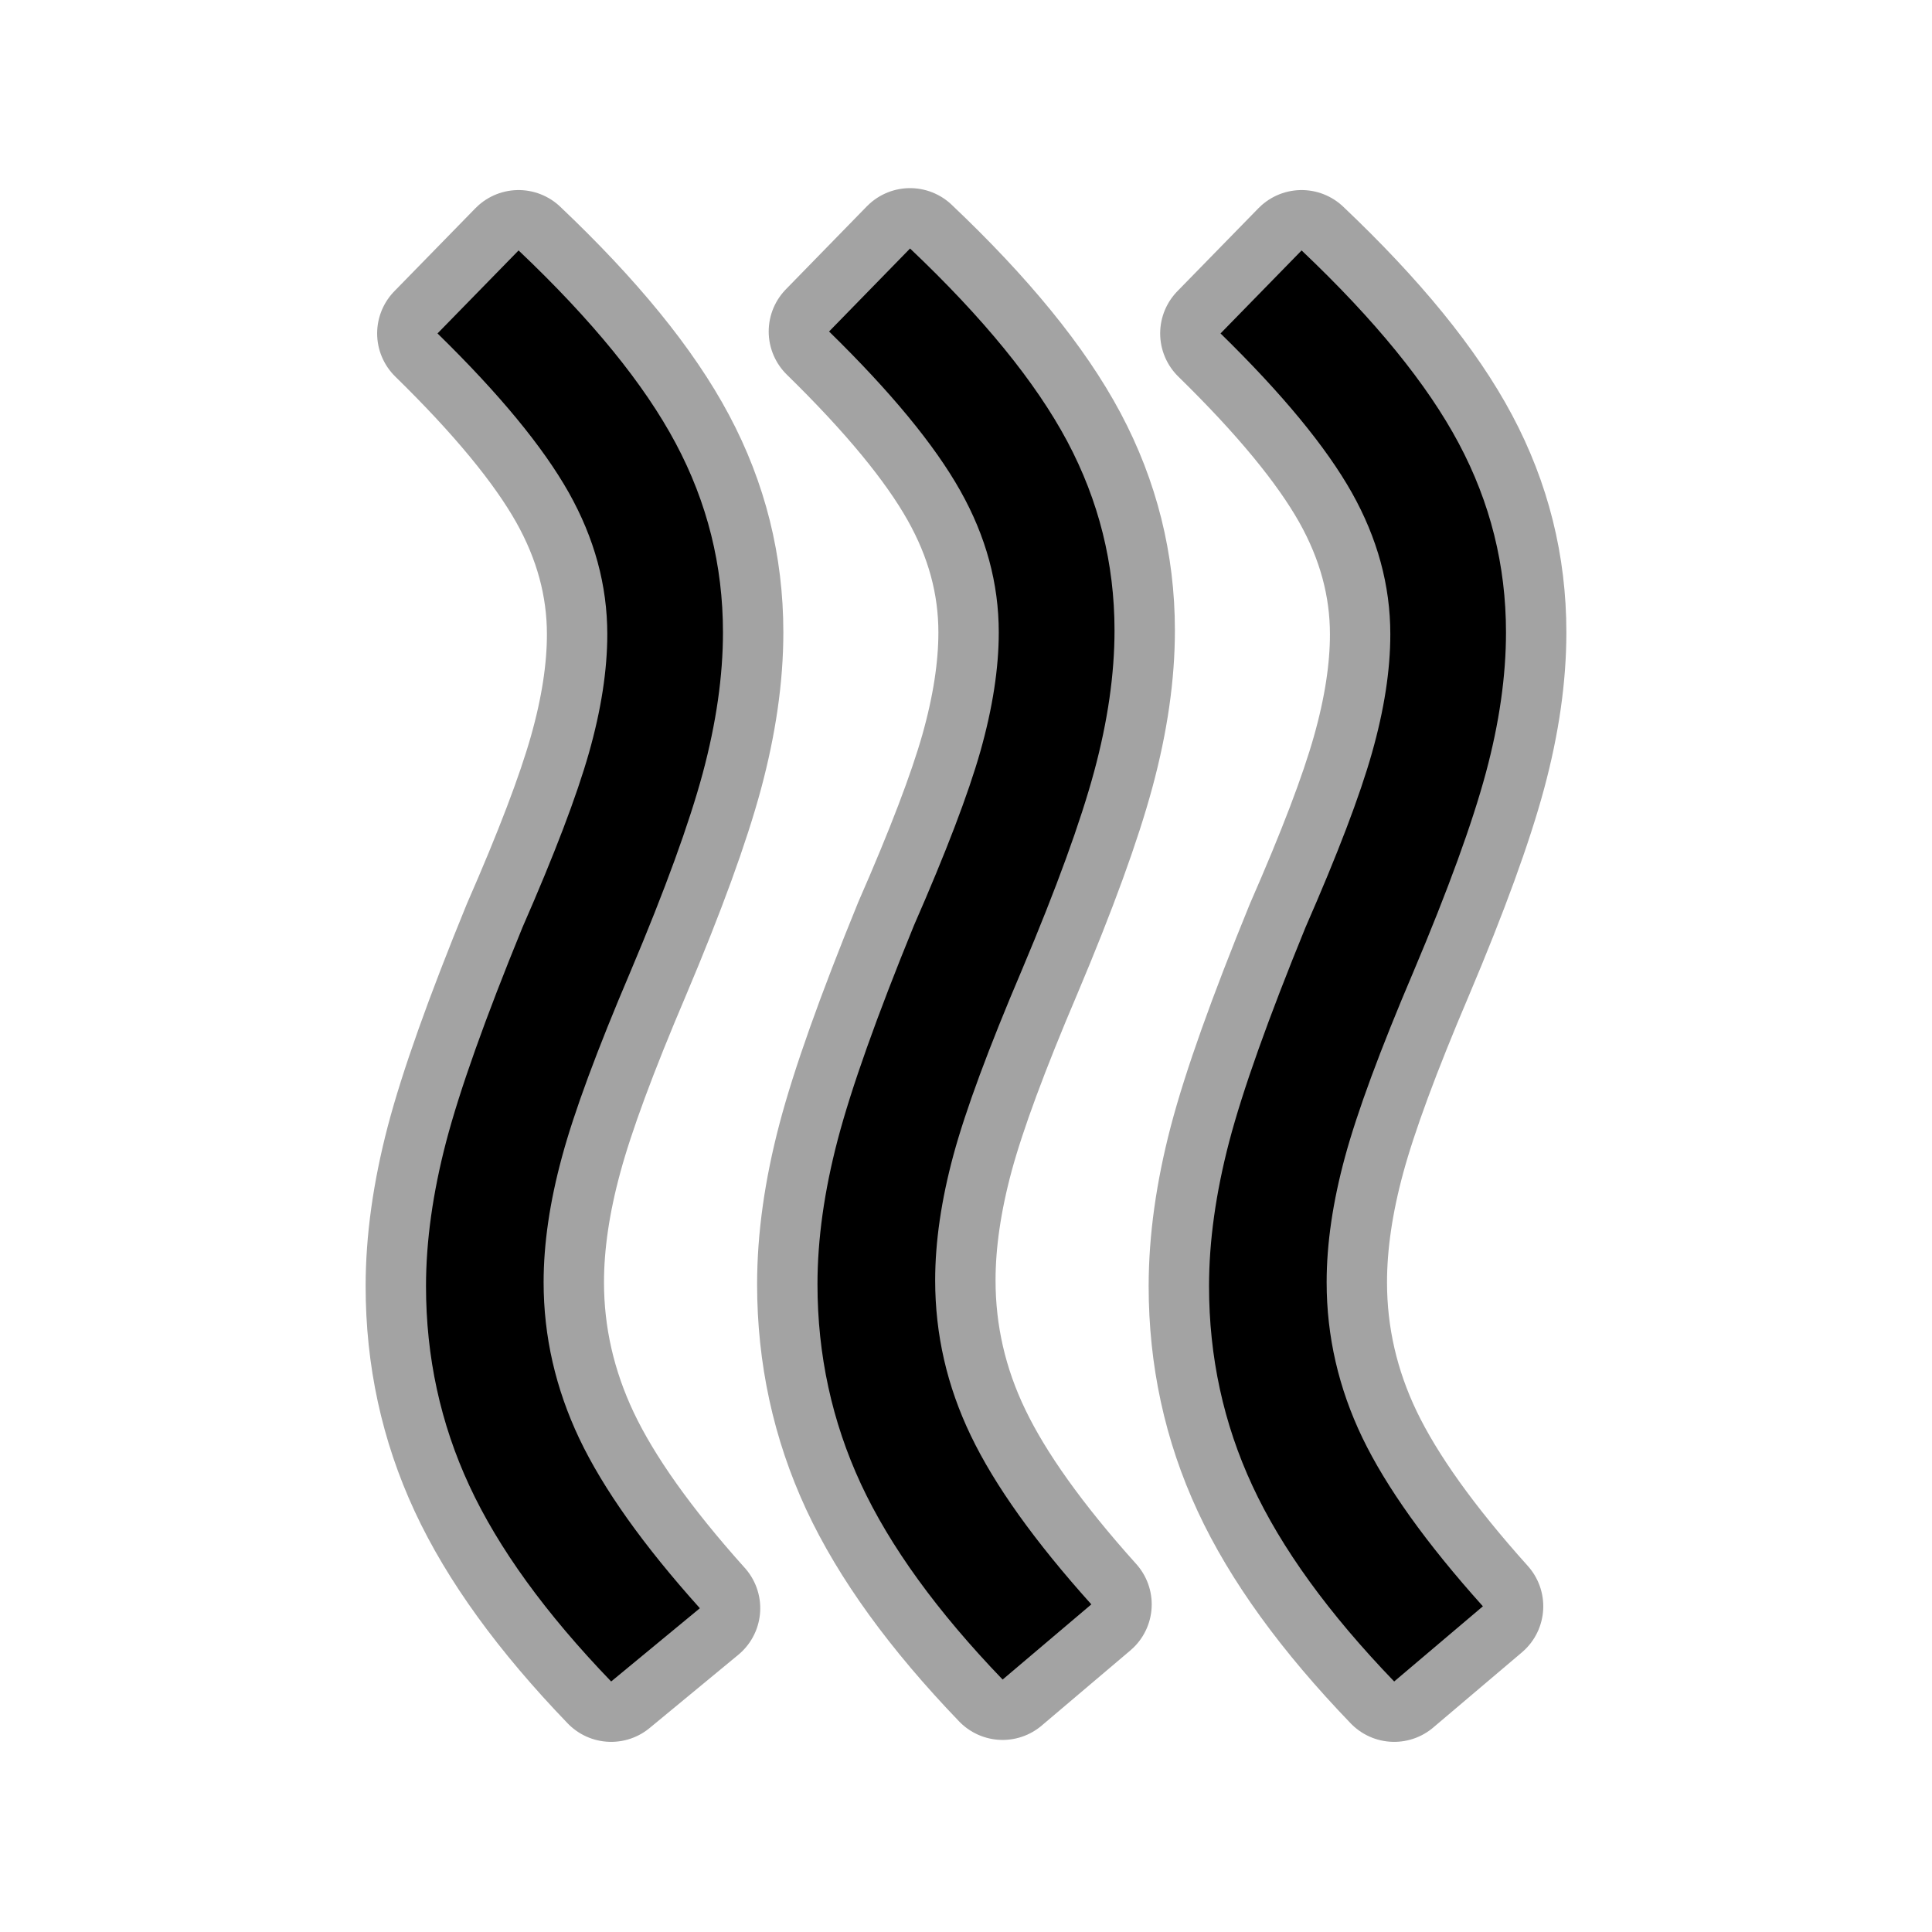 <svg width="24" height="24" viewBox="0 0 24 24" fill="none" xmlns="http://www.w3.org/2000/svg">
<g filter="url(#filter0_ii_65_773)">
<path d="M11.617 15.905C11.617 16.576 11.764 17.219 12.06 17.834C12.355 18.449 12.854 19.148 13.557 19.93L12.455 20.864C11.641 20.018 11.054 19.207 10.694 18.433C10.335 17.658 10.155 16.831 10.155 15.953C10.155 15.394 10.239 14.795 10.407 14.156C10.575 13.517 10.89 12.631 11.353 11.497C11.752 10.586 12.028 9.864 12.18 9.329C12.331 8.793 12.407 8.302 12.407 7.855C12.407 7.248 12.248 6.661 11.928 6.094C11.609 5.527 11.066 4.868 10.299 4.118L11.305 3.087C12.216 3.95 12.867 4.749 13.258 5.483C13.649 6.218 13.845 7.001 13.845 7.831C13.845 8.374 13.761 8.957 13.593 9.58C13.425 10.203 13.126 11.026 12.695 12.048C12.28 13.022 11.996 13.789 11.844 14.348C11.693 14.907 11.617 15.426 11.617 15.905ZM16.48 15.929C16.48 16.6 16.628 17.243 16.923 17.858C17.219 18.473 17.718 19.171 18.421 19.954L17.319 20.888C16.504 20.042 15.917 19.231 15.558 18.457C15.198 17.682 15.019 16.855 15.019 15.977C15.019 15.418 15.103 14.819 15.27 14.18C15.438 13.541 15.754 12.655 16.217 11.521C16.616 10.61 16.892 9.888 17.043 9.353C17.195 8.817 17.271 8.326 17.271 7.879C17.271 7.272 17.111 6.685 16.792 6.118C16.472 5.551 15.929 4.892 15.162 4.142L16.169 3.111C17.079 3.974 17.73 4.772 18.121 5.507C18.513 6.242 18.708 7.025 18.708 7.855C18.708 8.398 18.625 8.981 18.457 9.604C18.289 10.227 17.99 11.05 17.558 12.072C17.143 13.046 16.86 13.813 16.708 14.372C16.556 14.931 16.48 15.45 16.48 15.929ZM6.753 15.929C6.753 16.6 6.901 17.247 7.196 17.87C7.492 18.493 7.991 19.195 8.694 19.978L7.592 20.888C6.777 20.042 6.19 19.231 5.831 18.457C5.471 17.682 5.292 16.855 5.292 15.977C5.292 15.418 5.376 14.819 5.543 14.18C5.711 13.541 6.026 12.655 6.49 11.521C6.889 10.61 7.164 9.888 7.316 9.353C7.468 8.817 7.544 8.326 7.544 7.879C7.544 7.272 7.384 6.685 7.065 6.118C6.745 5.551 6.202 4.892 5.435 4.142L6.442 3.111C7.352 3.974 8.003 4.772 8.394 5.507C8.786 6.242 8.981 7.025 8.981 7.855C8.981 8.398 8.897 8.981 8.73 9.604C8.562 10.227 8.263 11.05 7.831 12.072C7.416 13.046 7.132 13.813 6.981 14.372C6.829 14.931 6.753 15.45 6.753 15.929Z" fill="#CC6246" style="fill:#CC6246;fill:color(display-p3 0.8 0.384 0.275);fill-opacity:1;"/>
</g>
<g opacity="0.36" filter="url(#filter1_f_65_773)">
<path d="M11.617 15.905C11.617 16.576 11.764 17.219 12.06 17.834C12.355 18.449 12.854 19.148 13.557 19.93L12.455 20.864C11.641 20.018 11.054 19.207 10.694 18.433C10.335 17.658 10.155 16.831 10.155 15.953C10.155 15.394 10.239 14.795 10.407 14.156C10.575 13.517 10.89 12.631 11.353 11.497C11.752 10.586 12.028 9.864 12.18 9.329C12.331 8.793 12.407 8.302 12.407 7.855C12.407 7.248 12.248 6.661 11.928 6.094C11.609 5.527 11.066 4.868 10.299 4.118L11.305 3.087C12.216 3.95 12.867 4.749 13.258 5.483C13.649 6.218 13.845 7.001 13.845 7.831C13.845 8.374 13.761 8.957 13.593 9.58C13.425 10.203 13.126 11.026 12.695 12.048C12.28 13.022 11.996 13.789 11.844 14.348C11.693 14.907 11.617 15.426 11.617 15.905ZM16.48 15.929C16.48 16.6 16.628 17.243 16.923 17.858C17.219 18.473 17.718 19.171 18.421 19.954L17.319 20.888C16.504 20.042 15.917 19.231 15.558 18.457C15.198 17.682 15.019 16.855 15.019 15.977C15.019 15.418 15.103 14.819 15.27 14.18C15.438 13.541 15.754 12.655 16.217 11.521C16.616 10.61 16.892 9.888 17.043 9.353C17.195 8.817 17.271 8.326 17.271 7.879C17.271 7.272 17.111 6.685 16.792 6.118C16.472 5.551 15.929 4.892 15.162 4.142L16.169 3.111C17.079 3.974 17.73 4.772 18.121 5.507C18.513 6.242 18.708 7.025 18.708 7.855C18.708 8.398 18.625 8.981 18.457 9.604C18.289 10.227 17.99 11.05 17.558 12.072C17.143 13.046 16.86 13.813 16.708 14.372C16.556 14.931 16.48 15.45 16.48 15.929ZM6.753 15.929C6.753 16.6 6.901 17.247 7.196 17.87C7.492 18.493 7.991 19.195 8.694 19.978L7.592 20.888C6.777 20.042 6.19 19.231 5.831 18.457C5.471 17.682 5.292 16.855 5.292 15.977C5.292 15.418 5.376 14.819 5.543 14.18C5.711 13.541 6.026 12.655 6.49 11.521C6.889 10.61 7.164 9.888 7.316 9.353C7.468 8.817 7.544 8.326 7.544 7.879C7.544 7.272 7.384 6.685 7.065 6.118C6.745 5.551 6.202 4.892 5.435 4.142L6.442 3.111C7.352 3.974 8.003 4.772 8.394 5.507C8.786 6.242 8.981 7.025 8.981 7.855C8.981 8.398 8.897 8.981 8.73 9.604C8.562 10.227 8.263 11.05 7.831 12.072C7.416 13.046 7.132 13.813 6.981 14.372C6.829 14.931 6.753 15.45 6.753 15.929Z" stroke="#CC6246" style="stroke:#CC6246;stroke:color(display-p3 0.8 0.384 0.275);stroke-opacity:1;" stroke-width="1.5" stroke-linecap="round" stroke-linejoin="round"/>
</g>
<defs>
<filter id="filter0_ii_65_773" x="5.292" y="2.087" width="13.417" height="19.801" filterUnits="userSpaceOnUse" color-interpolation-filters="sRGB">
<feFlood flood-opacity="0" result="BackgroundImageFix"/>
<feBlend mode="normal" in="SourceGraphic" in2="BackgroundImageFix" result="shape"/>
<feColorMatrix in="SourceAlpha" type="matrix" values="0 0 0 0 0 0 0 0 0 0 0 0 0 0 0 0 0 0 127 0" result="hardAlpha"/>
<feOffset dy="1"/>
<feGaussianBlur stdDeviation="0.5"/>
<feComposite in2="hardAlpha" operator="arithmetic" k2="-1" k3="1"/>
<feColorMatrix type="matrix" values="0 0 0 0 0 0 0 0 0 0 0 0 0 0 0 0 0 0 0.25 0"/>
<feBlend mode="normal" in2="shape" result="effect1_innerShadow_65_773"/>
<feColorMatrix in="SourceAlpha" type="matrix" values="0 0 0 0 0 0 0 0 0 0 0 0 0 0 0 0 0 0 127 0" result="hardAlpha"/>
<feOffset dy="-1"/>
<feGaussianBlur stdDeviation="0.5"/>
<feComposite in2="hardAlpha" operator="arithmetic" k2="-1" k3="1"/>
<feColorMatrix type="matrix" values="0 0 0 0 1 0 0 0 0 1 0 0 0 0 1 0 0 0 0.1 0"/>
<feBlend mode="normal" in2="effect1_innerShadow_65_773" result="effect2_innerShadow_65_773"/>
</filter>
<filter id="filter1_f_65_773" x="2.242" y="0.037" width="19.517" height="23.901" filterUnits="userSpaceOnUse" color-interpolation-filters="sRGB">
<feFlood flood-opacity="0" result="BackgroundImageFix"/>
<feBlend mode="normal" in="SourceGraphic" in2="BackgroundImageFix" result="shape"/>
<feGaussianBlur stdDeviation="1.15" result="effect1_foregroundBlur_65_773"/>
</filter>
</defs>
</svg>
